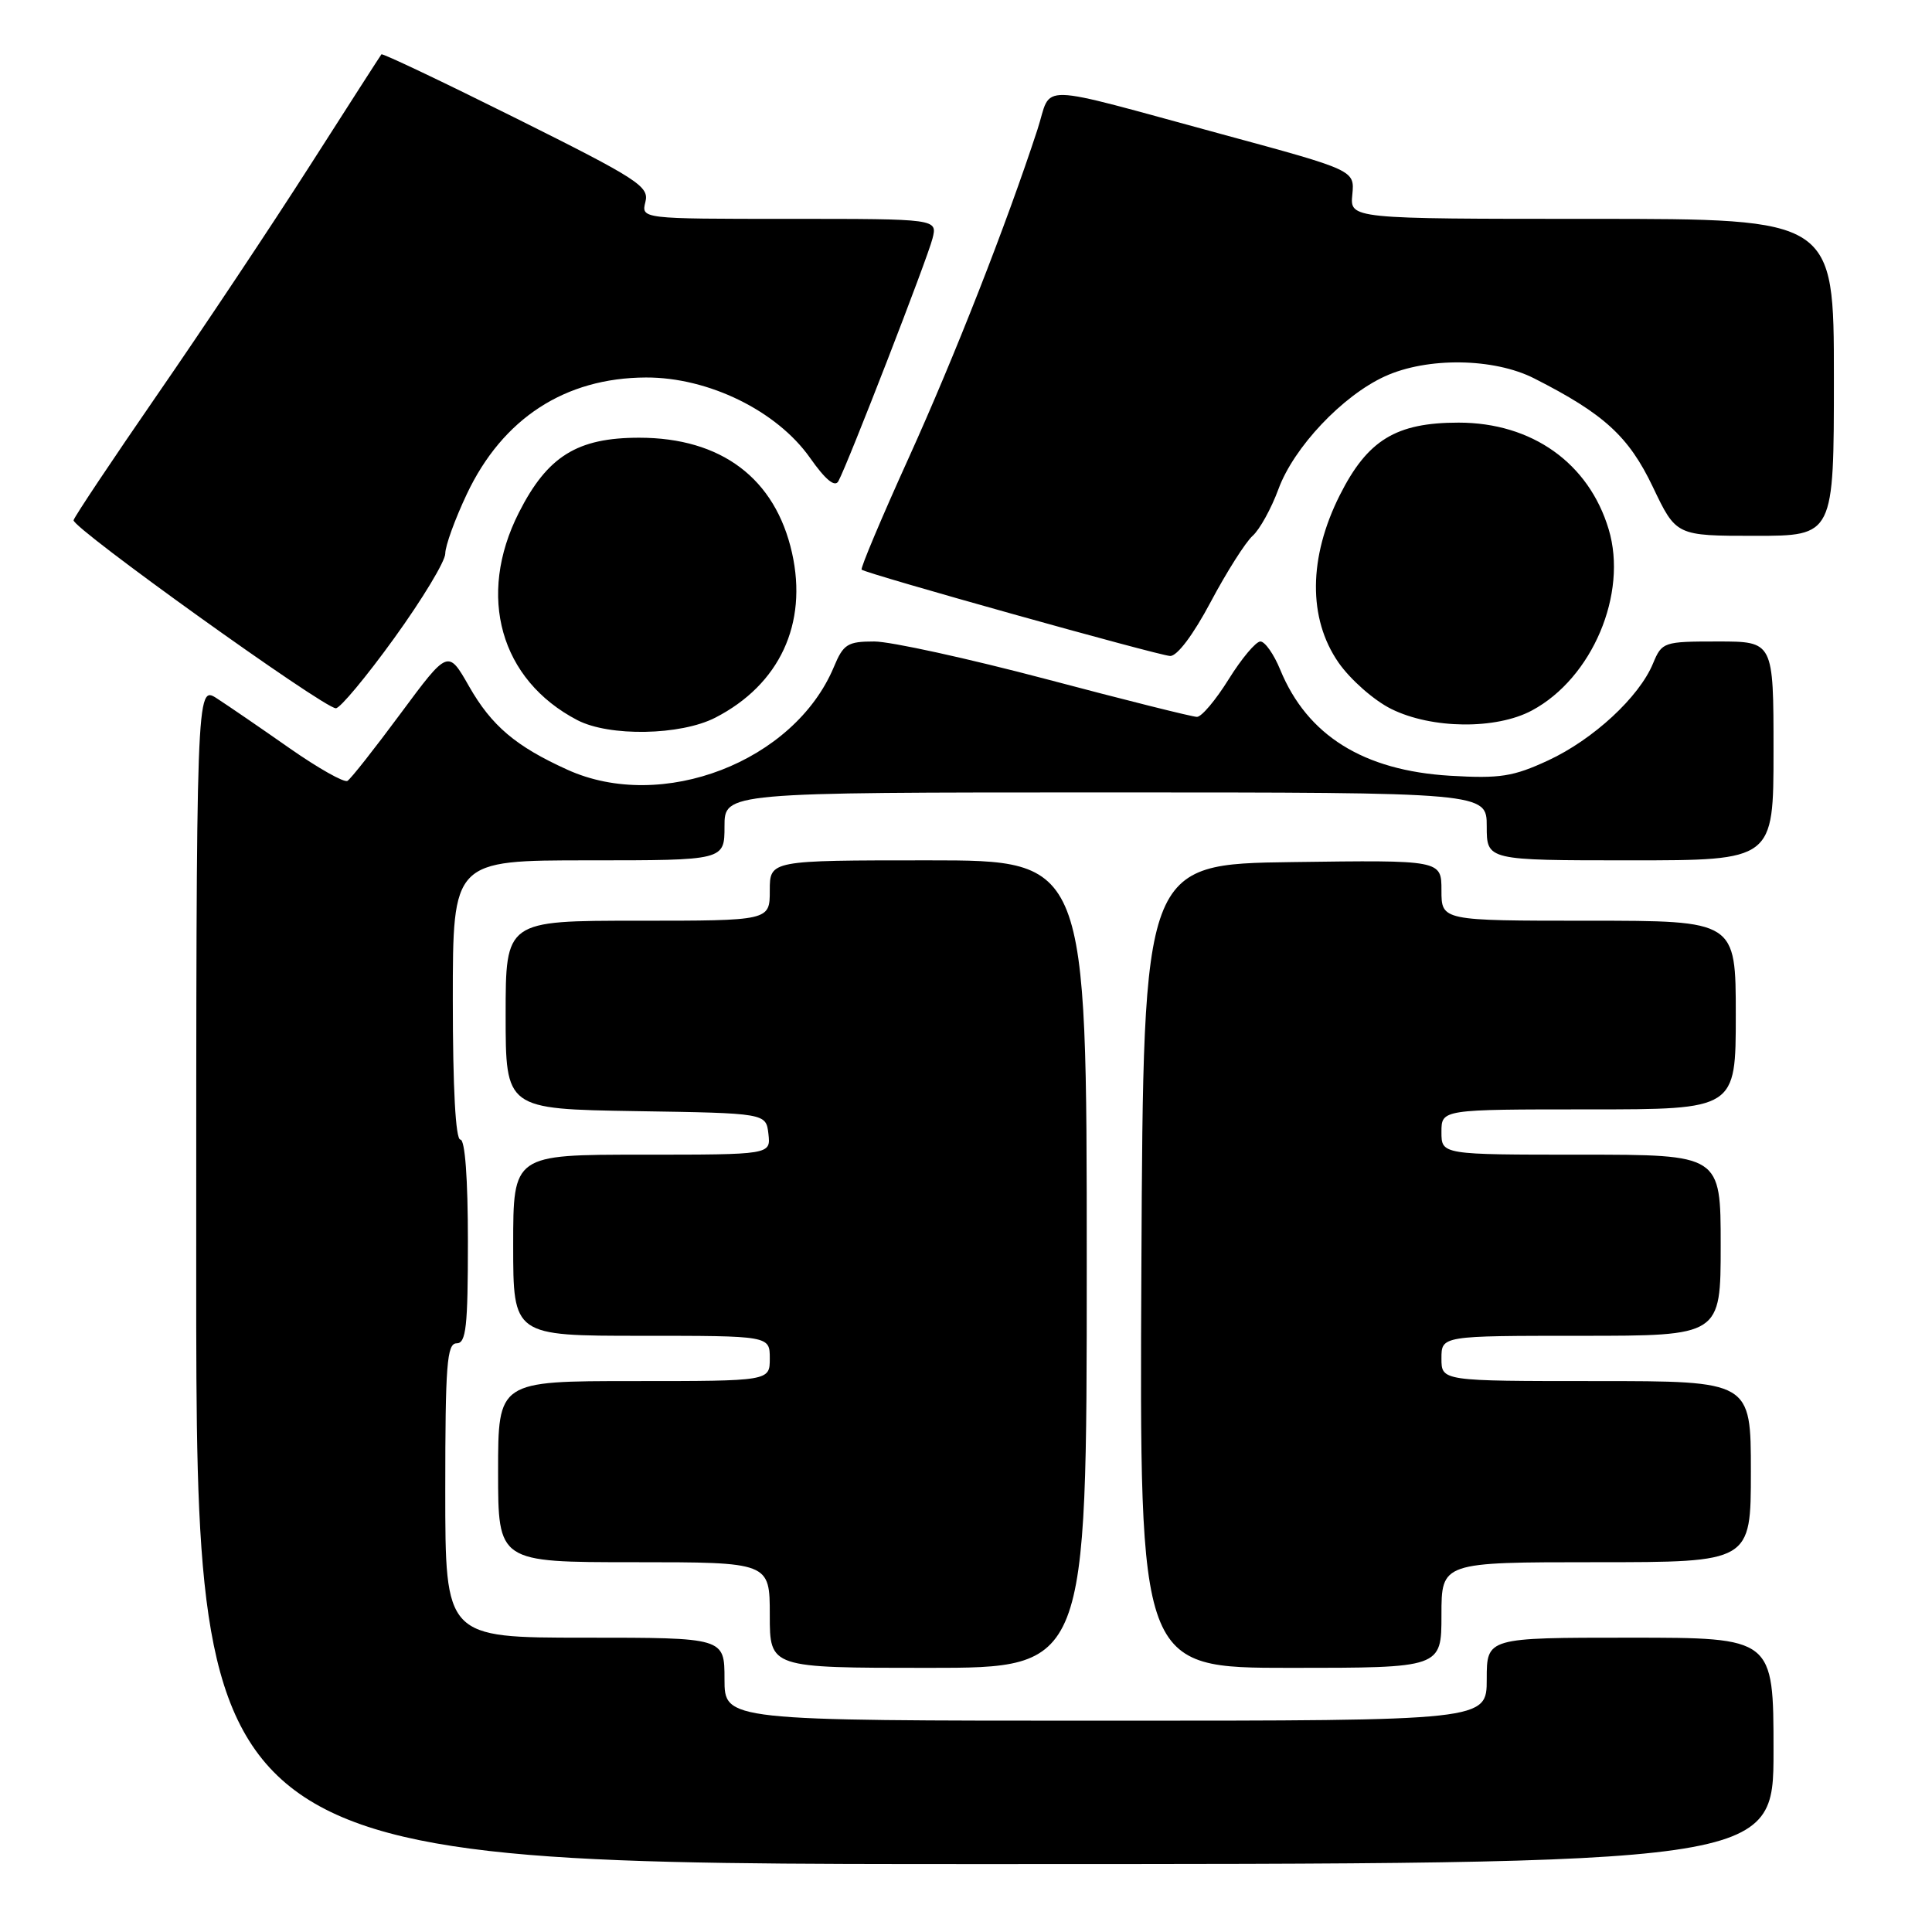 <?xml version="1.0" encoding="UTF-8" standalone="no"?>
<!DOCTYPE svg PUBLIC "-//W3C//DTD SVG 1.1//EN" "http://www.w3.org/Graphics/SVG/1.1/DTD/svg11.dtd" >
<svg xmlns="http://www.w3.org/2000/svg" xmlns:xlink="http://www.w3.org/1999/xlink" version="1.1" viewBox="0 0 256 256">
 <g >
 <path fill="currentColor"
d=" M 235.00 232.00 C 235.00 217.00 235.00 217.00 216.00 217.00 C 197.00 217.00 197.00 217.00 197.00 222.50 C 197.00 228.00 197.00 228.00 146.50 228.00 C 96.00 228.00 96.00 228.00 96.00 222.50 C 96.00 217.00 96.00 217.00 77.50 217.00 C 59.00 217.00 59.00 217.00 59.00 197.50 C 59.00 180.83 59.22 178.00 60.50 178.00 C 61.76 178.00 62.00 175.83 62.00 164.50 C 62.00 156.17 61.62 151.00 61.00 151.00 C 60.37 151.00 60.00 144.17 60.00 132.50 C 60.00 114.00 60.00 114.00 78.00 114.00 C 96.00 114.00 96.00 114.00 96.00 109.50 C 96.00 105.00 96.00 105.00 146.50 105.00 C 197.00 105.00 197.00 105.00 197.00 109.50 C 197.00 114.00 197.00 114.00 216.00 114.00 C 235.00 114.00 235.00 114.00 235.00 99.50 C 235.00 85.00 235.00 85.00 227.62 85.00 C 220.41 85.00 220.22 85.07 219.03 87.92 C 217.19 92.37 211.11 97.99 205.14 100.76 C 200.50 102.91 198.76 103.18 192.14 102.79 C 180.67 102.10 173.22 97.46 169.64 88.75 C 168.80 86.69 167.61 85.00 167.01 85.00 C 166.41 85.00 164.52 87.25 162.81 90.00 C 161.10 92.75 159.21 95.00 158.60 94.99 C 158.00 94.99 149.01 92.74 138.64 89.99 C 128.27 87.25 118.01 85.00 115.84 85.00 C 112.31 85.00 111.75 85.35 110.49 88.38 C 105.24 100.93 87.72 107.69 75.18 101.99 C 68.34 98.89 65.14 96.18 62.15 90.94 C 59.37 86.06 59.37 86.06 53.10 94.52 C 49.65 99.18 46.48 103.21 46.04 103.47 C 45.61 103.74 42.16 101.79 38.38 99.15 C 34.60 96.50 30.26 93.53 28.75 92.55 C 26.00 90.77 26.00 90.77 26.00 168.88 C 26.00 247.00 26.00 247.00 130.50 247.00 C 235.00 247.00 235.00 247.00 235.00 232.00 Z  M 144.00 167.50 C 144.00 114.00 144.00 114.00 123.00 114.00 C 102.00 114.00 102.00 114.00 102.00 118.00 C 102.00 122.00 102.00 122.00 84.50 122.00 C 67.00 122.00 67.00 122.00 67.00 134.48 C 67.00 146.95 67.00 146.95 84.25 147.23 C 101.50 147.50 101.50 147.50 101.82 150.25 C 102.13 153.00 102.13 153.00 85.07 153.00 C 68.00 153.00 68.00 153.00 68.00 165.00 C 68.00 177.00 68.00 177.00 85.00 177.00 C 102.00 177.00 102.00 177.00 102.00 180.00 C 102.00 183.00 102.00 183.00 84.00 183.00 C 66.00 183.00 66.00 183.00 66.00 195.00 C 66.00 207.00 66.00 207.00 84.00 207.00 C 102.00 207.00 102.00 207.00 102.00 214.00 C 102.00 221.00 102.00 221.00 123.00 221.00 C 144.00 221.00 144.00 221.00 144.00 167.50 Z  M 191.00 214.00 C 191.00 207.00 191.00 207.00 211.50 207.00 C 232.00 207.00 232.00 207.00 232.00 195.00 C 232.00 183.00 232.00 183.00 211.50 183.00 C 191.00 183.00 191.00 183.00 191.00 180.00 C 191.00 177.00 191.00 177.00 209.50 177.00 C 228.00 177.00 228.00 177.00 228.00 165.00 C 228.00 153.00 228.00 153.00 209.50 153.00 C 191.00 153.00 191.00 153.00 191.00 150.00 C 191.00 147.00 191.00 147.00 210.50 147.00 C 230.00 147.00 230.00 147.00 230.00 134.50 C 230.00 122.00 230.00 122.00 210.50 122.00 C 191.00 122.00 191.00 122.00 191.00 117.98 C 191.00 113.96 191.00 113.96 171.25 114.23 C 151.50 114.50 151.50 114.50 151.24 167.75 C 150.98 221.00 150.98 221.00 170.99 221.00 C 191.00 221.00 191.00 221.00 191.00 214.00 Z  M 94.79 95.09 C 103.30 90.71 107.05 82.66 104.95 73.27 C 102.74 63.39 95.58 58.00 84.69 58.00 C 76.48 58.00 72.54 60.45 68.75 67.93 C 63.15 78.98 66.29 90.10 76.50 95.42 C 80.74 97.63 90.18 97.46 94.79 95.09 Z  M 202.99 94.14 C 210.98 89.86 215.72 78.67 213.16 70.14 C 210.53 61.36 202.99 56.00 193.27 56.00 C 184.97 56.00 181.21 58.30 177.53 65.61 C 173.38 73.87 173.31 81.94 177.35 87.78 C 178.92 90.04 182.06 92.81 184.35 93.94 C 189.71 96.60 198.24 96.69 202.99 94.14 Z  M 52.25 84.54 C 55.96 79.40 59.00 74.37 59.00 73.35 C 59.00 72.33 60.29 68.78 61.86 65.46 C 66.60 55.44 74.87 50.06 85.59 50.02 C 93.87 49.99 102.93 54.43 107.32 60.65 C 109.38 63.58 110.63 64.61 111.09 63.76 C 112.36 61.43 122.90 34.25 123.56 31.61 C 124.22 29.00 124.22 29.00 104.59 29.00 C 84.96 29.00 84.96 29.00 85.52 26.75 C 86.04 24.70 84.55 23.74 68.43 15.70 C 58.72 10.86 50.67 7.03 50.54 7.20 C 50.41 7.36 46.13 14.02 41.03 22.00 C 35.93 29.98 26.86 43.59 20.87 52.26 C 14.89 60.93 9.88 68.43 9.75 68.93 C 9.48 69.89 42.80 93.78 44.50 93.85 C 45.05 93.87 48.54 89.68 52.25 84.54 Z  M 160.43 79.75 C 162.55 75.76 165.05 71.83 165.98 71.00 C 166.91 70.17 168.45 67.39 169.40 64.81 C 171.43 59.27 177.88 52.44 183.50 49.87 C 189.12 47.30 197.94 47.42 203.29 50.14 C 212.55 54.84 215.81 57.82 219.01 64.52 C 222.10 71.00 222.10 71.00 232.55 71.00 C 243.00 71.00 243.00 71.00 243.00 50.00 C 243.00 29.00 243.00 29.00 210.94 29.00 C 178.87 29.00 178.87 29.00 179.19 25.78 C 179.50 22.56 179.50 22.56 162.00 17.81 C 136.56 10.91 139.49 10.99 137.46 17.19 C 133.35 29.75 126.50 47.23 120.40 60.69 C 116.79 68.65 113.99 75.31 114.17 75.48 C 114.73 76.01 153.41 86.83 155.04 86.92 C 155.97 86.97 158.11 84.12 160.43 79.75 Z "/>
</g>
</svg>